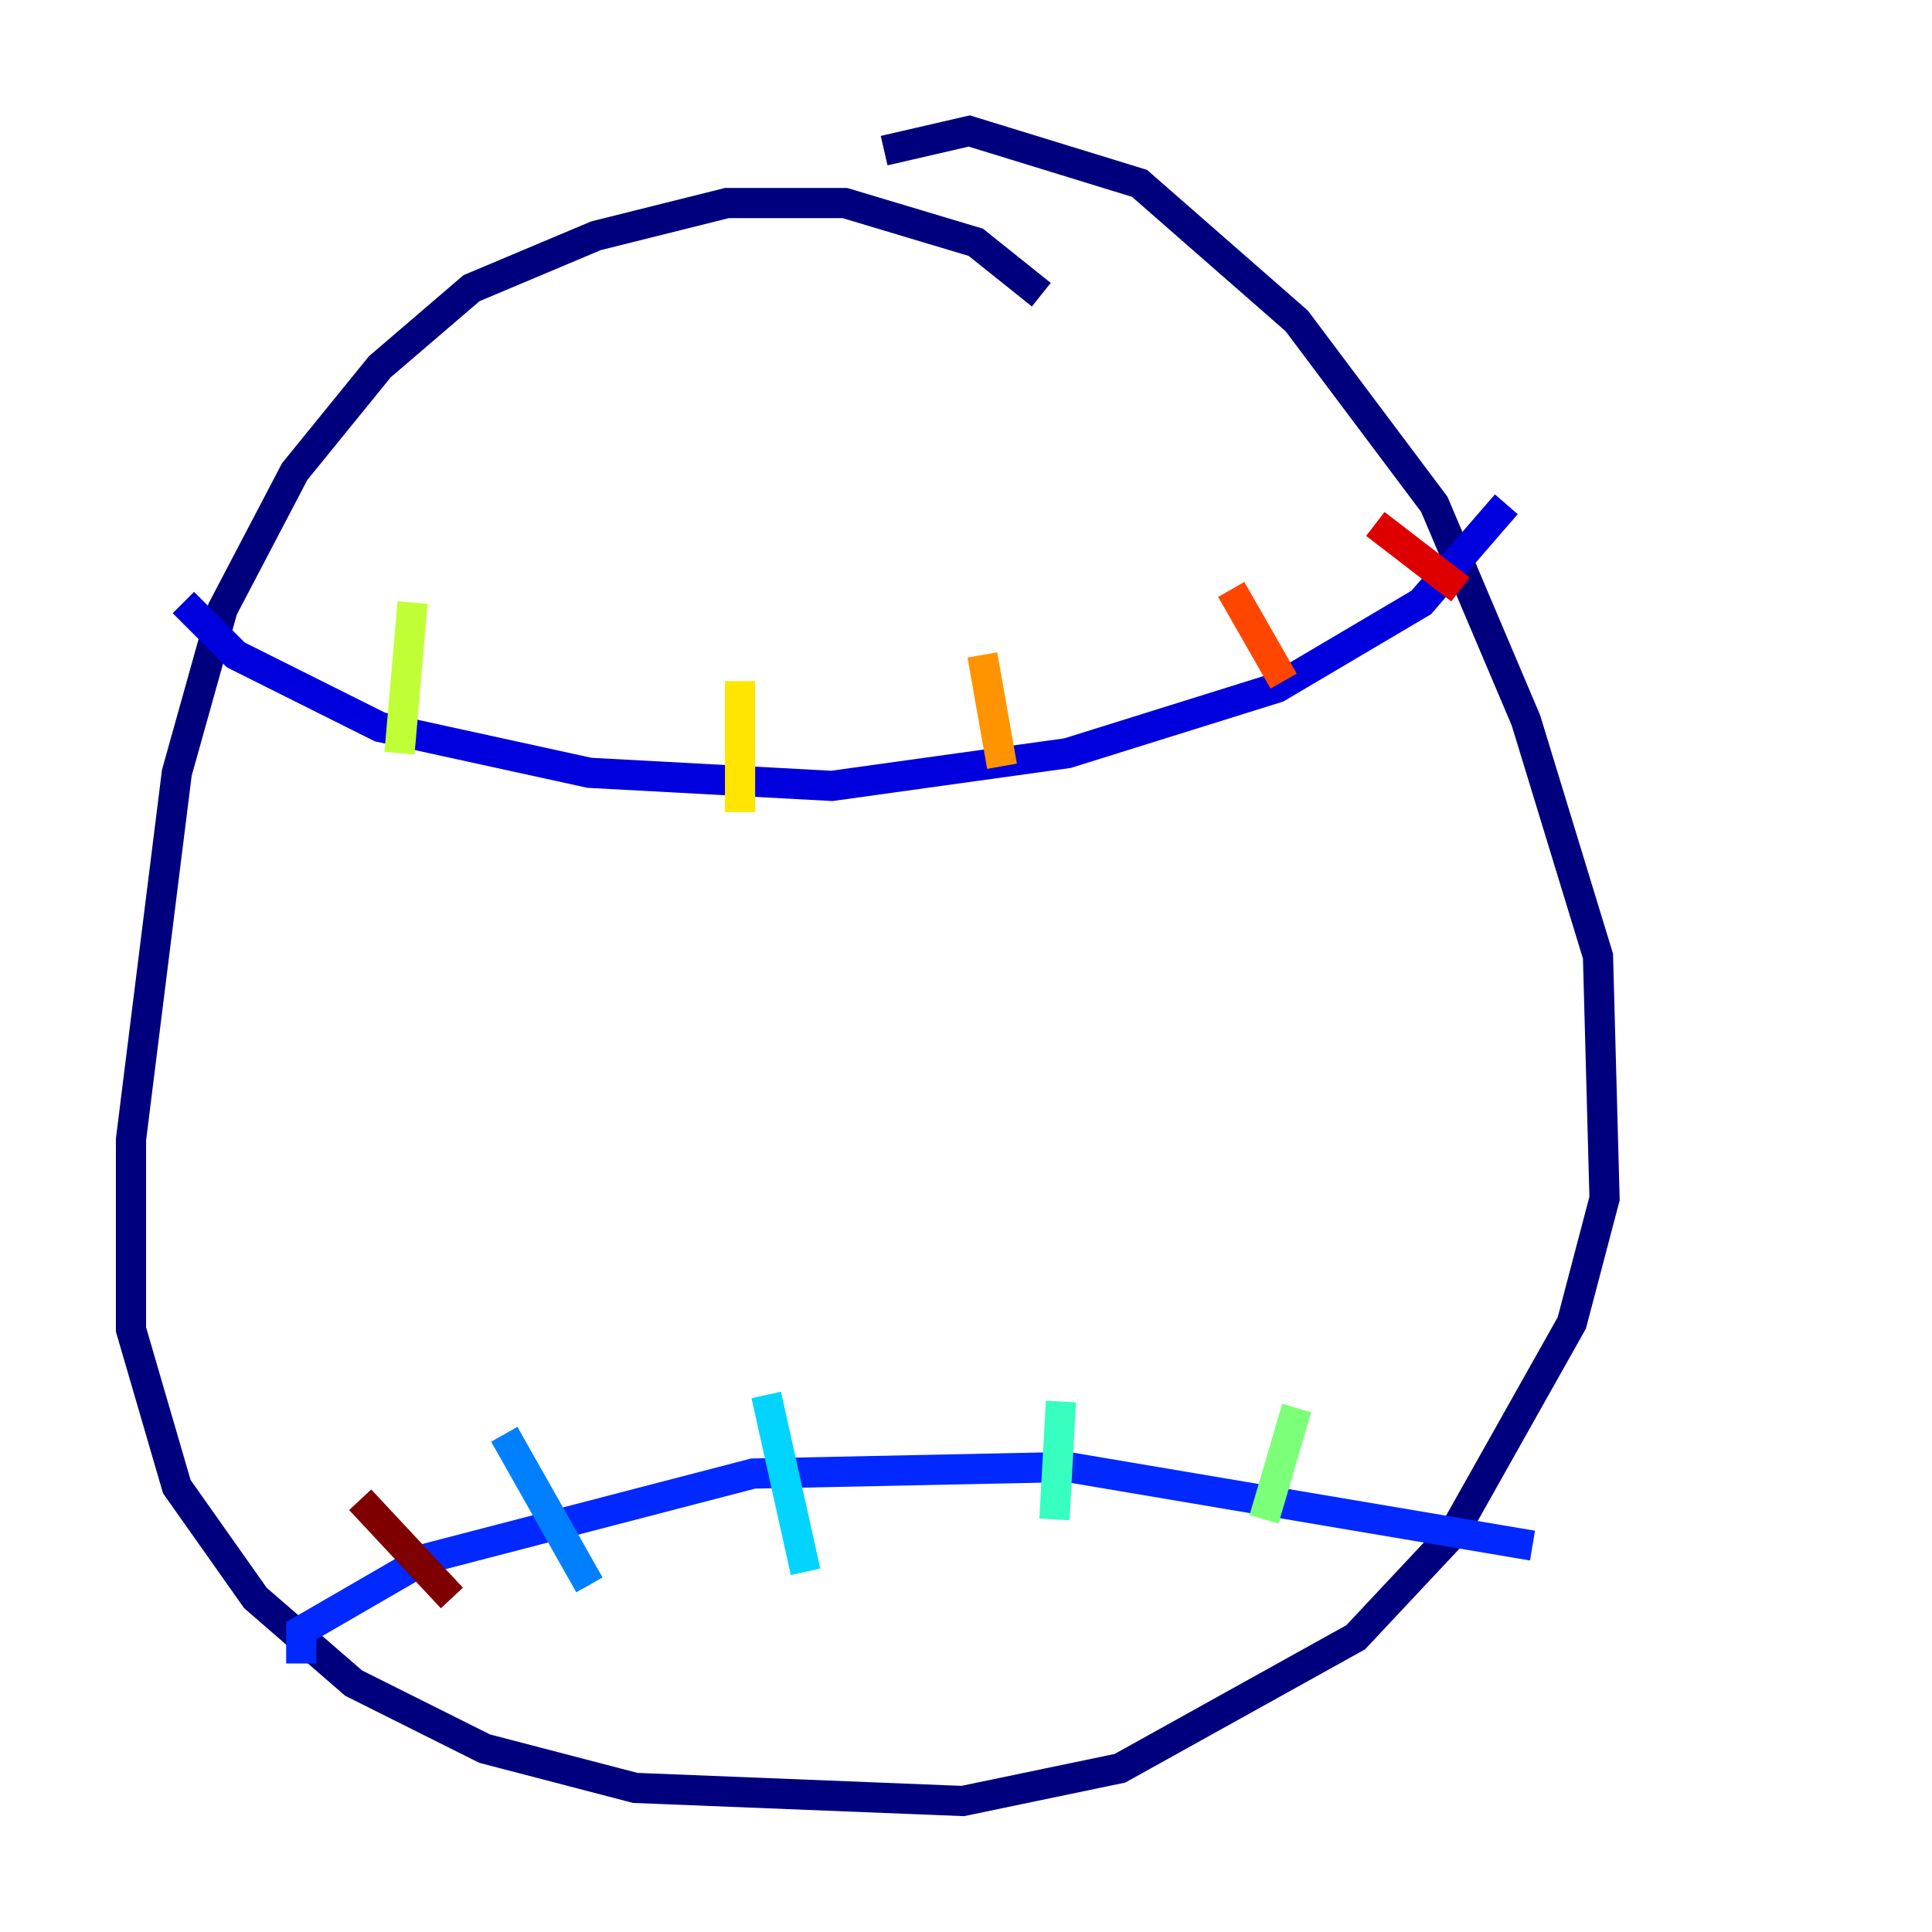 <?xml version="1.0" encoding="utf-8" ?>
<svg baseProfile="tiny" height="128" version="1.2" viewBox="0,0,128,128" width="128" xmlns="http://www.w3.org/2000/svg" xmlns:ev="http://www.w3.org/2001/xml-events" xmlns:xlink="http://www.w3.org/1999/xlink"><defs /><polyline fill="none" points="68.99,19.525 64.651,16.054 55.973,13.451 48.163,13.451 39.485,15.62 31.241,19.091 25.166,24.298 19.525,31.241 14.752,40.352 11.715,51.2 8.678,75.498 8.678,88.081 11.715,98.495 16.922,105.871 23.43,111.512 32.108,115.851 42.088,118.454 63.783,119.322 74.197,117.153 89.817,108.475 96.325,101.532 104.136,87.647 106.305,79.403 105.871,63.349 101.098,47.729 95.024,33.41 85.912,21.261 75.498,12.149 64.217,8.678 58.576,9.98" stroke="#00007f" stroke-width="2" /><polyline fill="none" points="12.149,39.919 15.62,43.39 25.166,48.163 39.051,51.2 55.105,52.068 70.725,49.898 84.61,45.559 94.156,39.919 99.797,33.41" stroke="#0000de" stroke-width="2" /><polyline fill="none" points="19.959,110.21 19.959,108.041 28.203,103.268 49.898,97.627 70.725,97.193 101.532,102.4" stroke="#0028ff" stroke-width="2" /><polyline fill="none" points="33.41,95.024 39.051,105.003" stroke="#0080ff" stroke-width="2" /><polyline fill="none" points="50.766,92.42 53.37,104.136" stroke="#00d4ff" stroke-width="2" /><polyline fill="none" points="70.291,92.854 69.858,100.664" stroke="#36ffc0" stroke-width="2" /><polyline fill="none" points="85.912,93.288 83.742,100.664" stroke="#7cff79" stroke-width="2" /><polyline fill="none" points="27.336,39.919 26.468,49.898" stroke="#c0ff36" stroke-width="2" /><polyline fill="none" points="49.031,45.125 49.031,53.803" stroke="#ffe500" stroke-width="2" /><polyline fill="none" points="65.085,43.39 66.386,50.766" stroke="#ff9400" stroke-width="2" /><polyline fill="none" points="81.573,39.051 85.044,45.125" stroke="#ff4600" stroke-width="2" /><polyline fill="none" points="91.119,34.712 96.759,39.051" stroke="#de0000" stroke-width="2" /><polyline fill="none" points="23.864,99.363 29.939,105.871" stroke="#7f0000" stroke-width="2" /></svg>